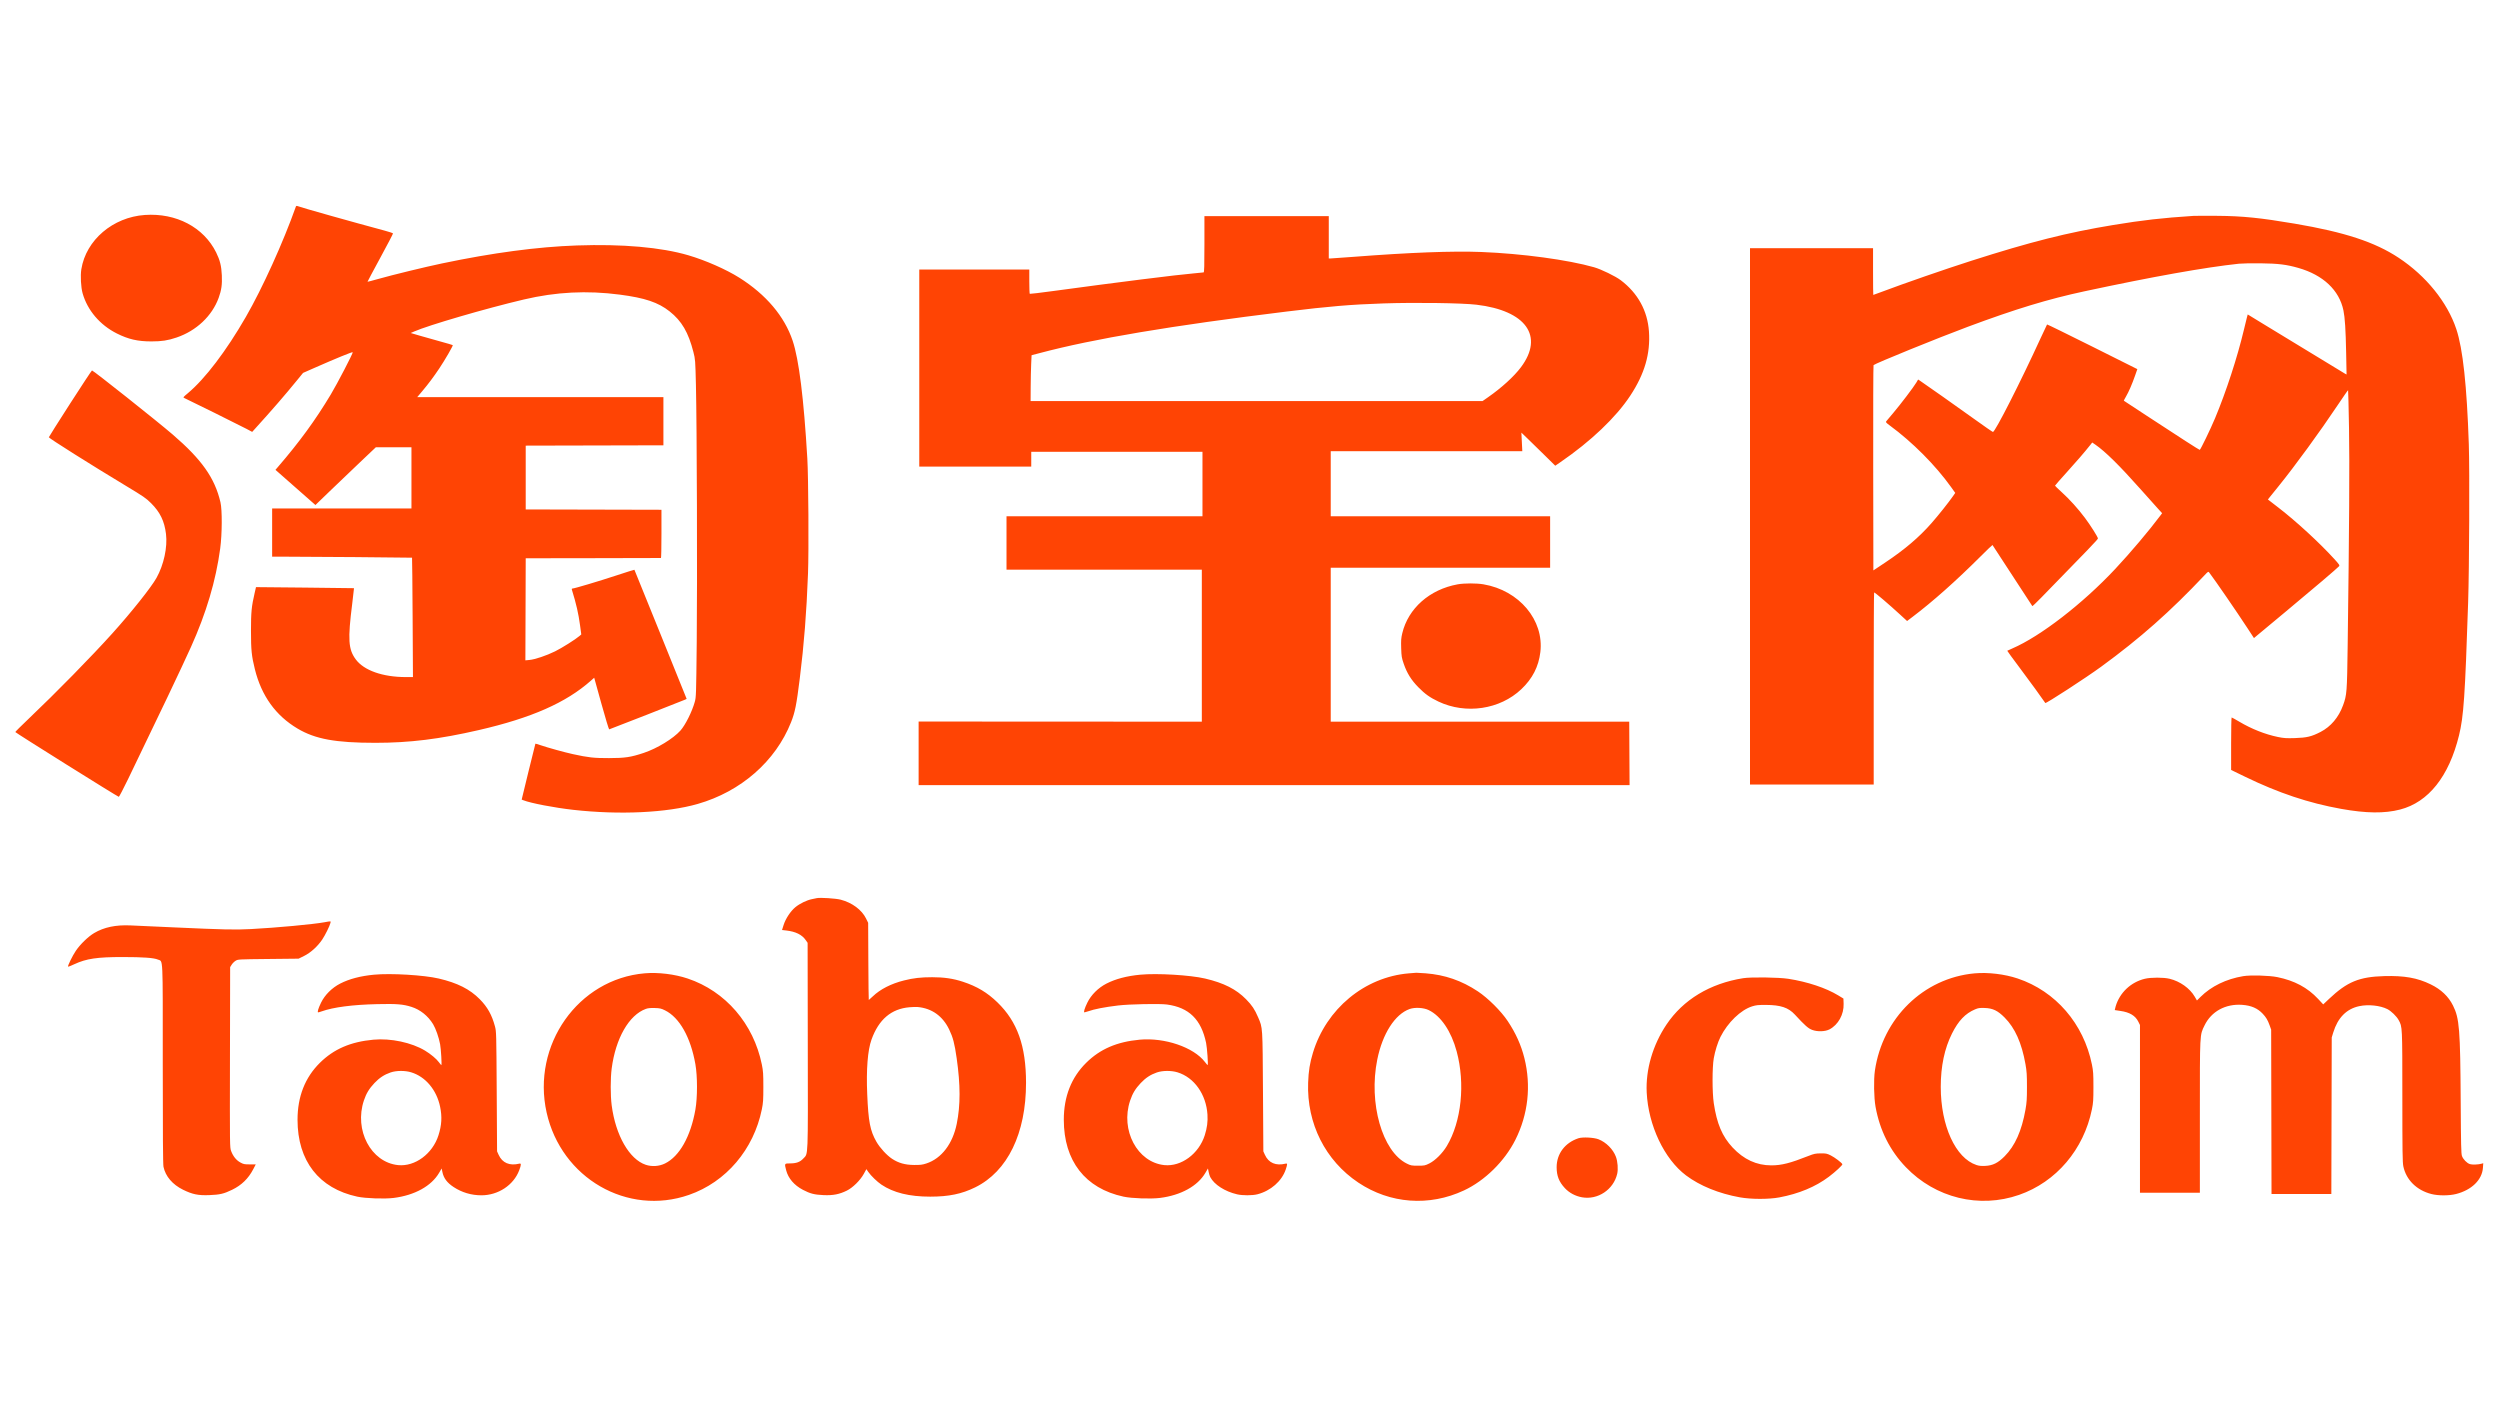 <svg xmlns="http://www.w3.org/2000/svg" width="3840" height="2160" viewBox="0 0 3840 2160" version="1.1"><path d="M 454.537 317.146 C 434.948 372.369, 403.216 442.366, 377.609 486.838 C 347.526 539.083, 315.031 581.819, 288.547 603.969 C 281.145 610.159, 280.913 610.479, 283.156 611.418 C 287.550 613.257, 369.468 653.853, 378.426 658.631 L 387.351 663.392 391.926 658.349 C 418.526 629.024, 437.441 607.189, 456.644 583.641 L 465.500 572.781 482.500 565.284 C 515.824 550.587, 541.505 540.085, 541.829 541.023 C 542.365 542.574, 518.115 589.222, 508.050 606 C 484.384 645.451, 460.033 678.824, 426.625 717.590 L 423.101 721.679 453.800 748.698 L 484.500 775.717 506.370 754.608 C 518.399 742.999, 539.279 723.038, 552.770 710.250 L 577.299 687 604.649 687 L 632 687 632 734 L 632 781 525 781 L 418 781 418 818 L 418 855 429.750 855.005 C 466.947 855.020, 632.563 856.331, 632.891 856.612 C 633.106 856.797, 633.508 898.135, 633.785 948.474 L 634.288 1040 623.394 1039.997 C 587.826 1039.988, 558.925 1029.771, 546.421 1012.786 C 534.972 997.234, 534.038 982.375, 541.032 927.081 C 542.662 914.200, 543.883 903.570, 543.747 903.458 C 543.611 903.346, 509.684 902.933, 468.353 902.542 L 393.207 901.829 391.169 910.665 C 386.332 931.634, 385.500 940.198, 385.500 969 C 385.500 998.372, 386.454 1007.760, 391.493 1028 C 401.660 1068.837, 423.461 1099.144, 457.005 1119.072 C 484.279 1135.275, 515.298 1140.961, 576.500 1140.975 C 629.059 1140.986, 674.960 1135.331, 735.500 1121.384 C 816.362 1102.755, 869.308 1079.414, 907.595 1045.518 L 912.690 1041.007 923.722 1080.753 C 929.790 1102.614, 935.176 1120.415, 935.690 1120.312 C 937.081 1120.033, 1049.067 1076.197, 1052.099 1074.745 L 1054.699 1073.500 1014.717 974.500 C 992.727 920.050, 974.608 875.351, 974.452 875.168 C 974.297 874.985, 961.794 878.919, 946.668 883.909 C 919.826 892.764, 882.145 904, 879.292 904 C 878.395 904, 878.065 904.650, 878.402 905.750 C 885.268 928.134, 888.470 942.098, 890.957 960.500 L 892.849 974.500 890.175 976.816 C 884.112 982.064, 862.986 995.364, 852.611 1000.464 C 839.212 1007.050, 821.803 1012.907, 813.253 1013.705 L 806.988 1014.290 807.244 935.895 L 807.500 857.500 911 857.350 C 967.925 857.268, 1014.837 857.155, 1015.250 857.100 C 1015.663 857.045, 1016 840.352, 1016 820.005 L 1016 783.009 911.750 782.755 L 807.500 782.500 807.500 733.500 L 807.500 684.500 913.250 684.245 L 1019 683.991 1019 646.995 L 1019 610 829.932 610 L 640.864 610 648.240 601.250 C 657.890 589.804, 666.002 578.983, 674.852 565.752 C 683.571 552.719, 696.198 530.865, 695.445 530.112 C 695.145 529.812, 686.485 527.271, 676.200 524.464 C 665.915 521.658, 651.509 517.593, 644.186 515.431 L 630.871 511.500 636.107 509.194 C 658.066 499.524, 746.247 473.792, 804.500 460.055 C 854.118 448.354, 901.424 445.945, 952 452.543 C 990.644 457.585, 1011.024 464.443, 1028.518 478.291 C 1047.154 493.044, 1057.356 510.491, 1065.105 540.867 C 1067.954 552.032, 1068.022 552.939, 1068.955 591.867 C 1070.422 653.131, 1071.167 891.888, 1070.184 986 C 1069.328 1068.039, 1069.239 1070.724, 1067.148 1078.208 C 1062.951 1093.229, 1052.691 1113.723, 1045.144 1122.160 C 1034.082 1134.527, 1009.267 1149.634, 988.825 1156.446 C 968.868 1163.097, 960.102 1164.414, 935.500 1164.459 C 912.197 1164.502, 904.011 1163.603, 880 1158.360 C 867.096 1155.543, 841.330 1148.416, 830.081 1144.552 C 826.001 1143.151, 822.532 1142.135, 822.372 1142.295 C 822.212 1142.455, 817.404 1161.840, 811.688 1185.373 L 801.294 1228.161 803.897 1229.192 C 815.318 1233.717, 851.504 1240.664, 880.597 1243.918 C 951.835 1251.886, 1024.240 1248.456, 1071.638 1234.868 C 1138.096 1215.817, 1191.231 1169.335, 1215.027 1109.431 C 1221.128 1094.074, 1223.394 1082.741, 1228.414 1042.500 C 1235.048 989.314, 1238.823 941.243, 1241.098 881 C 1242.411 846.232, 1241.748 733.233, 1240.062 704.500 C 1234.642 612.079, 1227.203 552.290, 1217.528 523.376 C 1204.971 485.850, 1176.646 452.395, 1135.500 426.490 C 1115.273 413.756, 1083.668 399.857, 1057.345 392.119 C 1015.527 379.826, 955.984 374.581, 886 377.024 C 825.366 379.142, 756.831 388.272, 679 404.601 C 653.029 410.049, 603.393 422.138, 581.033 428.460 C 572.069 430.995, 564.623 432.940, 564.486 432.784 C 564.349 432.628, 573.171 416.075, 584.091 396 C 595.011 375.925, 603.815 359.072, 603.656 358.549 C 603.496 358.026, 597.771 356.098, 590.933 354.265 C 541.844 341.104, 463.116 318.925, 456.758 316.466 C 455.693 316.054, 454.830 316.318, 454.537 317.146 M 222.500 330.191 C 173.351 333.587, 132.153 368.758, 124.939 413.481 C 123.332 423.443, 124.272 441.303, 126.887 450.500 C 134.345 476.725, 153.499 499.201, 179.500 512.239 C 197.224 521.126, 211.537 524.415, 232.500 524.415 C 248.568 524.415, 257.818 522.981, 271.296 518.402 C 301.671 508.083, 325.768 485.323, 335.904 457.378 C 340.175 445.602, 341.363 437.104, 340.727 422.866 C 340.088 408.570, 337.853 399.575, 332.005 387.768 C 312.834 349.063, 270.618 326.866, 222.500 330.191 M 3369 331.614 C 3321.030 334.753, 3291.362 338.123, 3246 345.586 C 3175.403 357.201, 3119.280 371.361, 3027.500 400.714 C 2987.309 413.568, 2924.618 435.316, 2888.614 448.895 C 2882.627 451.153, 2877.565 453, 2877.364 453 C 2877.164 453, 2877 436.863, 2877 417.140 L 2877 381.280 2782.500 381.280 L 2688 381.280 2688 793.140 L 2688 1205 2783 1205 L 2878 1205 2878 1057.500 C 2878 976.375, 2878.291 910, 2878.647 910 C 2880.039 910, 2901.012 927.886, 2918.892 944.321 L 2929.285 953.873 2937.392 947.741 C 2968.675 924.082, 3004.511 892.240, 3042.298 854.527 C 3052.087 844.757, 3060.258 836.929, 3060.455 837.132 C 3060.652 837.334, 3074.408 858.425, 3091.025 884 C 3107.642 909.575, 3121.440 930.718, 3121.687 930.985 C 3121.935 931.252, 3128.069 925.398, 3135.319 917.977 C 3207.494 844.090, 3222.492 828.443, 3222.439 827.078 C 3222.354 824.865, 3210.855 806.657, 3202.500 795.508 C 3191.948 781.426, 3178.706 766.754, 3167 756.174 C 3161.225 750.954, 3156.500 746.376, 3156.500 746 C 3156.500 745.624, 3164.235 736.791, 3173.689 726.371 C 3189.113 709.372, 3201.741 694.725, 3210.588 683.574 L 3213.677 679.682 3218.532 683.022 C 3233.708 693.463, 3255.866 715.333, 3288.452 752.030 C 3299.425 764.389, 3311.244 777.599, 3314.716 781.387 L 3321.028 788.274 3318.332 791.887 C 3301.142 814.917, 3272.224 849.109, 3248.716 874.198 C 3198.898 927.367, 3134.219 977.319, 3091 996.003 C 3086.875 997.786, 3083.340 999.388, 3083.144 999.562 C 3082.948 999.736, 3091.519 1011.493, 3102.191 1025.689 C 3116.875 1045.223, 3138.022 1074.276, 3141.585 1079.808 C 3142.442 1081.139, 3203.900 1041.196, 3227.500 1023.971 C 3287.222 980.380, 3333.441 939.480, 3386.241 883.500 C 3391.726 877.685, 3391.947 877.562, 3393.427 879.500 C 3402.167 890.943, 3435.716 939.741, 3452.506 965.431 L 3462.082 980.084 3467.291 975.709 C 3470.156 973.303, 3489.958 956.827, 3511.296 939.097 C 3552.049 905.233, 3590.585 872.443, 3592.823 869.726 C 3593.973 868.330, 3592.976 866.836, 3585.206 858.310 C 3562.679 833.590, 3526.729 800.540, 3499.891 779.877 C 3493.192 774.720, 3486.764 769.750, 3485.606 768.833 L 3483.500 767.166 3485.500 764.647 C 3486.600 763.262, 3493.072 755.243, 3499.882 746.829 C 3525.191 715.556, 3563.578 662.907, 3590.736 622.221 C 3599.283 609.417, 3606.457 599.123, 3606.679 599.345 C 3606.900 599.567, 3607.532 625.568, 3608.082 657.124 C 3609.052 712.725, 3608.446 810.976, 3606.021 991.500 C 3605.054 1063.513, 3604.755 1067.394, 3598.944 1083.315 C 3592.163 1101.895, 3580.169 1116.095, 3564.358 1124.261 C 3550.565 1131.385, 3543.217 1133.149, 3525 1133.708 C 3511.790 1134.114, 3507.949 1133.866, 3499 1132.032 C 3479.378 1128.010, 3458.330 1119.679, 3439.504 1108.480 C 3433.513 1104.916, 3428.249 1102, 3427.806 1102 C 3427.363 1102, 3427 1120.148, 3427 1142.330 L 3427 1182.660 3448.750 1193.219 C 3499.783 1217.995, 3546.125 1233.481, 3596 1242.424 C 3634.573 1249.340, 3662.707 1249.657, 3686.621 1243.443 C 3730.178 1232.126, 3761.559 1192.617, 3777.039 1129.605 C 3784.183 1100.522, 3786.308 1069.535, 3791.067 925 C 3792.775 873.153, 3793.417 722.105, 3792.099 682.500 C 3789.092 592.161, 3782.961 535.642, 3772.901 505.516 C 3759.082 464.133, 3726.469 423.791, 3684.324 395.947 C 3647.656 371.721, 3601.471 356.567, 3524.500 343.508 C 3472.052 334.609, 3444.833 331.845, 3406.500 331.523 C 3388.900 331.375, 3372.025 331.416, 3369 331.614 M 1850 375.031 C 1850 408.600, 1849.725 418.141, 1848.750 418.418 C 1848.063 418.613, 1841.200 419.289, 1833.500 419.920 C 1809.599 421.878, 1715.347 433.707, 1618.500 446.902 C 1598.700 449.599, 1582.162 451.599, 1581.750 451.344 C 1581.338 451.090, 1581 442.584, 1581 432.441 L 1581 414 1496.500 414 L 1412 414 1412 565.368 L 1412 716.736 1498 716.712 L 1584 716.689 1584 705.344 L 1584 694 1715.500 694 L 1847 694 1847 743.500 L 1847 793 1696.500 793 L 1546 793 1546 834 L 1546 875 1696 875 L 1846 875 1846 991.750 L 1846 1108.500 1628.500 1108.389 L 1411 1108.279 1411 1157.139 L 1411 1206 1957.010 1206 L 2503.019 1206 2502.760 1157.250 L 2502.500 1108.500 2273.250 1108.500 L 2044 1108.500 2044 990.250 L 2044 872 2212.500 872 L 2381 872 2381 832.500 L 2381 793 2212.500 793 L 2044 793 2044 743 L 2044 693 2191.128 693 L 2338.256 693 2337.550 678.750 L 2336.845 664.500 2346.172 673.495 C 2351.303 678.442, 2363.007 689.882, 2372.183 698.916 L 2388.865 715.343 2396.683 709.985 C 2443.591 677.833, 2482.153 641.108, 2504.214 607.575 C 2526.189 574.174, 2535.129 543.398, 2532.796 509.177 C 2530.629 477.369, 2515.704 450.224, 2489.500 430.430 C 2481.322 424.252, 2459.458 413.619, 2448.500 410.489 C 2408.506 399.067, 2337.815 389.503, 2275.272 387.053 C 2231.172 385.324, 2165.578 387.818, 2078.500 394.532 C 2060.900 395.889, 2045.263 396.999, 2043.750 397 L 2041 397 2041 364.500 L 2041 332 1945.500 332 L 1850 332 1850 375.031 M 3439 405.058 C 3386.595 410.662, 3306.636 424.943, 3202 447.387 C 3145.959 459.408, 3096.127 474.559, 3022.599 501.931 C 2976.573 519.065, 2880.429 558.171, 2877.754 560.846 C 2877.336 561.264, 2877.108 632.380, 2877.247 718.881 L 2877.500 876.156 2895.500 864.166 C 2925.545 844.153, 2947.679 825.330, 2966.864 803.476 C 2977.328 791.558, 2992.924 771.959, 2999.890 761.977 L 3003.279 757.119 2996.982 748.309 C 2972.923 714.653, 2937.635 679.184, 2902.653 653.500 C 2897.041 649.378, 2896.231 648.414, 2897.273 647.090 C 2897.948 646.233, 2902.717 640.574, 2907.871 634.516 C 2918.816 621.650, 2939.509 594.400, 2943.481 587.623 L 2946.235 582.924 2948.867 584.643 C 2955.436 588.934, 3008.114 626.110, 3032.783 643.864 C 3047.789 654.664, 3060.560 663.500, 3061.162 663.500 C 3064.519 663.500, 3103.537 586.770, 3134.045 520.177 C 3139.417 508.449, 3144.030 498.636, 3144.296 498.370 C 3144.562 498.104, 3175.866 513.431, 3213.861 532.430 L 3282.942 566.974 3279.542 576.737 C 3274.974 589.853, 3269.776 601.839, 3265.469 609.188 C 3263.515 612.522, 3262.048 615.357, 3262.208 615.489 C 3262.369 615.621, 3277.800 625.758, 3296.500 638.016 C 3348.814 672.309, 3377.845 691, 3378.795 691 C 3379.913 691, 3395.269 659.292, 3402.284 642.500 C 3419.373 601.589, 3436.558 548.949, 3446.518 507 C 3448.543 498.475, 3450.717 489.583, 3451.349 487.240 L 3452.500 482.980 3476 497.347 C 3531.594 531.334, 3599.686 572.762, 3601.909 573.951 L 3604.317 575.240 3603.680 541.870 C 3603.006 506.577, 3601.806 487.786, 3599.526 476.822 C 3593.050 445.678, 3568.434 422.460, 3530.326 411.553 C 3512.044 406.320, 3499.469 404.776, 3472.500 404.451 C 3458.750 404.285, 3443.675 404.558, 3439 405.058 M 2125.368 466.038 C 2075.055 467.720, 2041.479 470.534, 1976.280 478.533 C 1799.141 500.263, 1679.993 520.305, 1597 542.332 L 1584.500 545.649 1583.872 559.575 C 1583.527 567.234, 1583.189 583.063, 1583.122 594.750 L 1583 616 1930.119 616 L 2277.238 616 2285.369 610.353 C 2306.264 595.840, 2325.579 578.238, 2336.234 564 C 2371.958 516.259, 2343.978 477.032, 2267.773 468.021 C 2245.694 465.411, 2173.982 464.412, 2125.368 466.038 M 107.713 619.882 C 89.721 647.868, 75.002 671.155, 75.004 671.632 C 75.011 673.129, 140.123 714.172, 193 746.011 C 220.687 762.682, 224.292 765.165, 232.088 772.938 C 245.928 786.735, 252.558 800.401, 254.963 820.093 C 257.461 840.535, 251.627 867.536, 240.360 887.684 C 232.305 902.088, 201.963 940.244, 172.883 972.537 C 140.321 1008.698, 86.461 1063.641, 44 1104.010 C 32.725 1114.729, 23.500 1123.908, 23.500 1124.408 C 23.500 1125.382, 180.827 1223.862, 182.500 1223.936 C 183.050 1223.960, 189.546 1211.497, 196.936 1196.240 C 243.459 1100.193, 279.028 1025.483, 293.222 994 C 316.843 941.605, 331.574 892.026, 338.226 842.534 C 341.200 820.407, 341.410 783.394, 338.630 771.500 C 329.891 734.121, 309.953 705.870, 265.066 667.268 C 241.473 646.979, 143.269 569, 141.310 569 C 140.823 569, 125.704 591.897, 107.713 619.882 M 2238.922 897.552 C 2195.989 905.326, 2163.020 934.438, 2153.903 972.623 C 2152.112 980.126, 2151.852 983.667, 2152.220 995.500 C 2152.620 1008.324, 2152.954 1010.362, 2156.199 1019.762 C 2161.106 1033.980, 2167.672 1044.515, 2178.500 1055.541 C 2188.763 1065.992, 2196.331 1071.389, 2209.412 1077.586 C 2251.632 1097.585, 2303.883 1089.792, 2336.786 1058.587 C 2353.903 1042.354, 2363.315 1023.984, 2365.989 1001.595 C 2371.845 952.543, 2333.505 906.868, 2278.619 897.514 C 2267.821 895.673, 2249.196 895.691, 2238.922 897.552 M 1254.500 1379.555 C 1253.400 1379.811, 1250.025 1380.514, 1247 1381.118 C 1239.222 1382.671, 1228.467 1387.890, 1221.828 1393.332 C 1214.382 1399.437, 1206.716 1410.999, 1203.623 1420.790 L 1201.187 1428.500 1207.843 1429.263 C 1222.081 1430.894, 1231.743 1435.647, 1237.468 1443.836 L 1240.500 1448.172 1240.759 1606.298 C 1241.049 1783.380, 1241.532 1771.213, 1233.890 1779.503 C 1228.920 1784.896, 1223.146 1787, 1213.322 1787 C 1204.841 1787, 1204.823 1787.032, 1207.542 1797.540 C 1210.751 1809.940, 1219.803 1820.496, 1233.315 1827.596 C 1244.399 1833.421, 1250.958 1835.098, 1265.037 1835.707 C 1279.575 1836.337, 1289.055 1834.502, 1300.714 1828.804 C 1309.819 1824.354, 1321.339 1813, 1326.740 1803.153 L 1330.770 1795.806 1333.771 1800.153 C 1337.793 1805.979, 1347.290 1815.167, 1353.872 1819.599 C 1372.339 1832.036, 1396.831 1838.063, 1428.875 1838.054 C 1457.332 1838.047, 1477.244 1833.927, 1497.885 1823.779 C 1547.651 1799.309, 1576.034 1740.936, 1575.991 1663.144 C 1575.961 1606.719, 1562.691 1569.368, 1532.154 1539.753 C 1516.421 1524.495, 1500.663 1515.073, 1478.952 1507.944 C 1464.165 1503.088, 1449.996 1500.999, 1431.872 1501.003 C 1414.419 1501.006, 1403.017 1502.311, 1388.493 1505.969 C 1368.717 1510.948, 1352.015 1519.479, 1340.635 1530.413 C 1337.437 1533.486, 1334.646 1536, 1334.433 1536 C 1334.220 1536, 1333.923 1509.327, 1333.773 1476.728 L 1333.500 1417.455 1330.204 1410.762 C 1323.651 1397.453, 1308.875 1386.496, 1291.287 1381.904 C 1283.782 1379.944, 1259.503 1378.394, 1254.500 1379.555 M 498.500 1416.563 C 481.189 1419.759, 424.368 1425.032, 385.500 1427.050 C 360.773 1428.333, 344.800 1427.984, 267.500 1424.474 C 238.350 1423.151, 208.200 1421.784, 200.500 1421.438 C 177.711 1420.415, 159.833 1424.172, 144.597 1433.186 C 135.438 1438.606, 123.310 1450.344, 116.507 1460.374 C 111.325 1468.014, 103.559 1483.892, 104.529 1484.862 C 104.772 1485.105, 109.072 1483.398, 114.085 1481.069 C 132.698 1472.421, 149.150 1469.991, 188.924 1470.016 C 219.788 1470.035, 236.516 1471.250, 242.529 1473.910 C 250.657 1477.505, 250 1463.382, 250 1634.401 C 250 1742.684, 250.323 1788.438, 251.115 1792.201 C 254.194 1806.841, 264.916 1819.421, 281.120 1827.406 C 295.632 1834.557, 304.364 1836.355, 321.444 1835.708 C 337.723 1835.091, 343.801 1833.670, 356.500 1827.511 C 371.036 1820.461, 381.494 1810.302, 388.938 1796 L 392.841 1788.500 383.671 1788.500 C 375.352 1788.500, 373.996 1788.221, 369.079 1785.500 C 362.847 1782.051, 358.057 1776.088, 355.022 1768 C 352.969 1762.527, 352.960 1761.814, 353.229 1624 L 353.500 1485.500 355.800 1481.800 C 357.066 1479.766, 359.766 1477.066, 361.800 1475.800 C 365.490 1473.506, 365.626 1473.499, 412.079 1473 L 458.657 1472.500 467.304 1468.214 C 477.257 1463.280, 487.915 1453.611, 494.965 1443.119 C 499.429 1436.475, 506.349 1422.507, 507.533 1417.750 C 508.312 1414.616, 508.737 1414.672, 498.500 1416.563 M 990.279 1495.008 C 887.940 1503.778, 816.431 1605.311, 839.621 1708.921 C 862.158 1809.616, 963.657 1868.291, 1058.312 1835.343 C 1115.252 1815.524, 1157.678 1765.659, 1170.204 1703.834 C 1172.204 1693.963, 1172.500 1689.532, 1172.500 1669.500 C 1172.500 1649.468, 1172.204 1645.037, 1170.204 1635.166 C 1157.503 1572.475, 1114.340 1522.425, 1056.219 1502.992 C 1036.181 1496.293, 1010.944 1493.237, 990.279 1495.008 M 2164 1495.069 C 2096.015 1500.719, 2037.038 1549.595, 2016.624 1617.203 C 2011.862 1632.976, 2009.936 1645.001, 2009.289 1663.005 C 2007.040 1725.592, 2035.744 1782.672, 2086.501 1816.549 C 2135.167 1849.029, 2195.242 1853.463, 2248.630 1828.515 C 2280.785 1813.489, 2311.090 1783.674, 2327.579 1750.843 C 2347.249 1711.678, 2352.092 1667.711, 2341.429 1625.123 C 2336.427 1605.146, 2328.246 1586.988, 2315.877 1568.404 C 2305.634 1553.016, 2285.629 1533.109, 2269.967 1522.718 C 2245.017 1506.165, 2219.349 1497.300, 2189.693 1494.994 C 2182.987 1494.472, 2176.600 1494.098, 2175.500 1494.163 C 2174.400 1494.227, 2169.225 1494.635, 2164 1495.069 M 3033 1495.073 C 2954.548 1502.223, 2891.586 1563.707, 2879.812 1644.664 C 2877.822 1658.352, 2878.331 1686.169, 2880.826 1700 C 2887.358 1736.219, 2902.977 1767.354, 2927.357 1792.753 C 2972.841 1840.141, 3040.173 1856.624, 3101.317 1835.341 C 3158.289 1815.511, 3200.670 1765.697, 3213.204 1703.834 C 3215.204 1693.963, 3215.500 1689.532, 3215.500 1669.500 C 3215.500 1649.468, 3215.204 1645.037, 3213.204 1635.166 C 3200.474 1572.334, 3157.402 1522.446, 3099.036 1502.931 C 3078.985 1496.227, 3053.549 1493.201, 3033 1495.073 M 574.500 1497.128 C 553.642 1499.115, 536.517 1503.620, 522.500 1510.806 C 509.859 1517.287, 498.876 1528.243, 493.140 1540.093 C 488.810 1549.039, 487.054 1555, 488.749 1555 C 489.299 1555, 491.718 1554.300, 494.124 1553.444 C 512.130 1547.041, 541.555 1543.217, 579.500 1542.347 C 609.219 1541.666, 618.981 1542.447, 631.943 1546.542 C 645.533 1550.835, 657.477 1560.399, 665.274 1573.230 C 669.341 1579.924, 674.100 1593.547, 676.022 1604 C 677.357 1611.259, 678.824 1636.001, 677.920 1636 C 677.600 1636, 675.920 1634.024, 674.186 1631.610 C 670.530 1626.519, 661.660 1619.090, 652.930 1613.807 C 632.289 1601.318, 600.095 1594.483, 573.545 1596.954 C 538.476 1600.217, 512.771 1611.329, 491.367 1632.476 C 468.507 1655.061, 457.005 1684.364, 457.010 1720 C 457.019 1783.142, 489.868 1825.393, 548.801 1838.065 C 561.393 1840.773, 590.609 1841.800, 604.679 1840.029 C 636.924 1835.970, 662.599 1821.785, 674.484 1801.463 L 678.396 1794.773 679.495 1800.136 C 681.444 1809.651, 686.659 1816.647, 696.759 1823.296 C 709.443 1831.646, 723.903 1835.952, 739.356 1835.983 C 765.181 1836.033, 788.944 1820.326, 797.523 1797.536 C 800.722 1789.037, 800.776 1786.590, 797.750 1787.344 C 782.799 1791.069, 771.532 1786.275, 765.889 1773.788 L 763.500 1768.500 762.948 1676.500 C 762.409 1586.503, 762.350 1584.326, 760.253 1576.500 C 755.539 1558.908, 748.811 1546.864, 737 1534.875 C 721.743 1519.388, 702.714 1509.774, 673.968 1503.030 C 651.144 1497.676, 600.369 1494.663, 574.500 1497.128 M 1751.500 1497.128 C 1730.642 1499.115, 1713.517 1503.620, 1699.500 1510.806 C 1686.859 1517.287, 1675.876 1528.243, 1670.140 1540.093 C 1665.810 1549.039, 1664.054 1555, 1665.749 1555 C 1666.299 1555, 1668.718 1554.300, 1671.124 1553.444 C 1680.907 1549.965, 1696.558 1546.915, 1717.500 1544.404 C 1734.650 1542.349, 1781.222 1541.423, 1792.365 1542.917 C 1826.275 1547.462, 1845.044 1565.849, 1852.566 1601.893 C 1854.140 1609.437, 1856.001 1636.001, 1854.955 1636 C 1854.656 1636, 1852.751 1633.823, 1850.722 1631.162 C 1833.524 1608.612, 1788.926 1593.382, 1750.545 1596.954 C 1715.476 1600.217, 1689.771 1611.329, 1668.367 1632.476 C 1645.507 1655.061, 1634.005 1684.364, 1634.010 1720 C 1634.019 1783.142, 1666.868 1825.393, 1725.801 1838.065 C 1738.393 1840.773, 1767.609 1841.800, 1781.679 1840.029 C 1813.924 1835.970, 1839.599 1821.785, 1851.484 1801.463 L 1855.396 1794.773 1856.495 1800.136 C 1857.099 1803.086, 1858.195 1806.625, 1858.929 1808 C 1865.154 1819.654, 1881.308 1830.032, 1900.129 1834.469 C 1908.476 1836.436, 1923.585 1836.416, 1931.356 1834.427 C 1951.749 1829.207, 1968.876 1814.206, 1974.908 1796.282 C 1977.654 1788.121, 1977.627 1786.627, 1974.750 1787.344 C 1959.799 1791.069, 1948.532 1786.275, 1942.889 1773.788 L 1940.500 1768.500 1939.939 1677 C 1939.316 1575.495, 1939.550 1579.099, 1932.513 1562.681 C 1927.225 1550.347, 1923.127 1544.197, 1914 1534.903 C 1898.782 1519.405, 1879.753 1509.783, 1850.968 1503.030 C 1828.144 1497.676, 1777.369 1494.663, 1751.500 1497.128 M 3445.500 1499.390 C 3419.465 1503.717, 3396.387 1514.949, 3380 1531.267 L 3374.500 1536.744 3371.031 1530.787 C 3363.561 1517.957, 3348.519 1507.269, 3332.472 1503.388 C 3323.089 1501.119, 3303.909 1501.121, 3294.500 1503.392 C 3272.905 1508.603, 3255.808 1524.797, 3249.600 1545.920 C 3248.724 1548.901, 3248.118 1551.404, 3248.253 1551.483 C 3248.389 1551.562, 3252.264 1552.151, 3256.864 1552.792 C 3271.041 1554.768, 3279.833 1560.009, 3284.422 1569.220 L 3287 1574.393 3287 1703.196 L 3287 1832 3333 1832 L 3379 1832 3379 1715.458 C 3379 1584.827, 3378.715 1590.393, 3386.195 1575 C 3396.607 1553.571, 3418.382 1541.642, 3443.813 1543.435 C 3457.820 1544.423, 3467.591 1548.638, 3475.596 1557.147 C 3480.751 1562.625, 3483.214 1566.787, 3486.165 1575 L 3488.500 1581.500 3488.776 1707.750 L 3489.052 1834 3534.995 1834 L 3580.938 1834 3581.240 1713.750 L 3581.542 1593.500 3583.838 1586 C 3590.816 1563.208, 3604.251 1549.599, 3623.878 1545.438 C 3637.827 1542.482, 3656.080 1544.429, 3667.096 1550.049 C 3672.970 1553.046, 3681.146 1561.014, 3684.309 1566.826 C 3690.055 1577.384, 3689.968 1575.574, 3690.003 1684.500 C 3690.030 1768.755, 3690.267 1785.602, 3691.511 1791.500 C 3695.908 1812.352, 3712.020 1828.251, 3734.609 1834.028 C 3745.214 1836.740, 3761.848 1836.724, 3772.532 1833.992 C 3796.475 1827.868, 3812.459 1812.297, 3813.782 1793.807 L 3814.291 1786.691 3811.895 1787.401 C 3806.979 1788.860, 3797.230 1789.231, 3793.778 1788.092 C 3789.126 1786.556, 3783.419 1780.719, 3781.579 1775.614 C 3780.332 1772.154, 3780.023 1759.013, 3779.636 1693 C 3778.976 1580.587, 3777.674 1564.237, 3767.810 1544.500 C 3760.783 1530.437, 3749.568 1519.802, 3733.500 1511.962 C 3713.045 1501.982, 3693.088 1498.436, 3662.225 1499.295 C 3623.781 1500.366, 3605.255 1508.004, 3577.481 1534.236 L 3568.461 1542.754 3560.564 1534.286 C 3544.423 1516.978, 3524.285 1506.214, 3498.036 1500.863 C 3485.514 1498.310, 3456.836 1497.506, 3445.500 1499.390 M 2677.500 1502.504 C 2626.493 1510.639, 2585.384 1535.477, 2559.768 1573.636 C 2538.651 1605.092, 2527.621 1642.915, 2529.333 1678 C 2531.802 1728.626, 2556.334 1780.355, 2589.778 1805.455 C 2611.109 1821.463, 2640.229 1833.314, 2672.500 1839.120 C 2689.675 1842.209, 2716.857 1842.256, 2733.033 1839.223 C 2763.013 1833.602, 2788.643 1822.924, 2809.097 1807.531 C 2819.375 1799.797, 2830.375 1789.581, 2829.871 1788.237 C 2829.028 1785.985, 2818.054 1777.668, 2812.002 1774.694 C 2806.080 1771.783, 2804.708 1771.509, 2796.502 1771.598 C 2788.582 1771.684, 2786.358 1772.148, 2778 1775.450 C 2749.636 1786.656, 2736.473 1790, 2720.730 1790 C 2698.055 1790, 2678.412 1780.938, 2661.247 1762.558 C 2645.328 1745.511, 2637.018 1725.894, 2632.334 1694.301 C 2629.891 1677.828, 2629.894 1639.595, 2632.338 1625.543 C 2634.257 1614.509, 2638.546 1600.817, 2642.606 1592.763 C 2653.822 1570.510, 2673.751 1551.282, 2691.325 1545.756 C 2697.397 1543.847, 2700.652 1543.509, 2712.500 1543.557 C 2735.034 1543.650, 2746.913 1547.612, 2756.844 1558.349 C 2772.654 1575.441, 2777.388 1579.628, 2783.500 1581.921 C 2791.571 1584.950, 2803.353 1584.613, 2810 1581.164 C 2823.506 1574.156, 2832.377 1558.131, 2831.789 1541.802 L 2831.500 1533.774 2823.500 1528.903 C 2804.746 1517.484, 2776.285 1508.017, 2747 1503.456 C 2732.163 1501.146, 2689.665 1500.563, 2677.500 1502.504 M 1397 1547.130 C 1368.966 1549.509, 1349.723 1565.891, 1338.614 1596.838 C 1332.755 1613.158, 1330.441 1642.665, 1332.045 1680.607 C 1333.828 1722.803, 1336.525 1736.794, 1346.121 1753.624 C 1351.504 1763.064, 1362.067 1774.575, 1370.316 1779.987 C 1380.210 1786.479, 1390.248 1789.284, 1404 1789.399 C 1413.607 1789.480, 1416.706 1789.101, 1422.828 1787.098 C 1446.138 1779.468, 1463.357 1756.973, 1469.595 1726 C 1475.351 1697.422, 1475.310 1666.547, 1469.462 1625.500 C 1466.226 1602.788, 1463.794 1593.468, 1457.919 1581.279 C 1447.962 1560.619, 1431.280 1548.730, 1409.500 1546.769 C 1407.300 1546.571, 1401.675 1546.734, 1397 1547.130 M 992 1549.672 C 966.105 1559.041, 945.578 1594.892, 939.536 1641.301 C 937.570 1656.409, 937.568 1682.576, 939.534 1697.699 C 945.532 1743.855, 966.602 1780.660, 991.864 1789.110 C 1001.340 1792.280, 1012.469 1791.521, 1021.469 1787.090 C 1043.692 1776.149, 1060.807 1745.806, 1068.118 1704.381 C 1071.401 1685.786, 1071.401 1653.214, 1068.118 1634.619 C 1060.799 1593.152, 1043.696 1562.852, 1021.416 1551.884 C 1015.534 1548.988, 1013.578 1548.546, 1005.602 1548.312 C 999.132 1548.122, 995.199 1548.515, 992 1549.672 M 2165.214 1549.834 C 2142.640 1557.875, 2123.538 1587.705, 2115.481 1627.497 C 2101.945 1694.349, 2123.089 1768.657, 2160.951 1787.297 C 2167.023 1790.286, 2168.161 1790.500, 2177.979 1790.500 C 2187.981 1790.500, 2188.845 1790.329, 2195.500 1787.023 C 2204.471 1782.566, 2215.709 1771.362, 2222.333 1760.272 C 2244.772 1722.700, 2250.810 1664.719, 2237.459 1615.009 C 2229.114 1583.939, 2213.195 1560.470, 2194.332 1551.427 C 2186.554 1547.698, 2173.253 1546.971, 2165.214 1549.834 M 3033.667 1550.388 C 3018.736 1556.676, 3008.142 1567.780, 2998.261 1587.500 C 2986.757 1610.459, 2981 1637.806, 2981 1669.500 C 2981 1729.222, 3003.711 1778.881, 3035.867 1789.471 C 3039.866 1790.788, 3043.347 1791.128, 3049.522 1790.804 C 3061.062 1790.198, 3068.874 1786.306, 3079.063 1776.086 C 3095.036 1760.065, 3105.340 1737.035, 3111.119 1704.441 C 3113.050 1693.551, 3113.413 1688.014, 3113.413 1669.500 C 3113.413 1650.986, 3113.050 1645.449, 3111.119 1634.559 C 3105.340 1601.965, 3095.036 1578.935, 3079.063 1562.914 C 3068.481 1552.300, 3060.994 1548.697, 3048.602 1548.255 C 3040.736 1547.975, 3038.708 1548.265, 3033.667 1550.388 M 599.942 1647.287 C 590.323 1650.567, 582.664 1655.595, 575.155 1663.561 C 567.002 1672.211, 562.584 1679.500, 558.968 1690.270 C 543.658 1735.867, 569.785 1785.336, 611.432 1789.603 C 637.382 1792.262, 664.463 1772.271, 673.498 1743.786 C 678.449 1728.176, 679.190 1715.394, 676.030 1700.080 C 670.677 1674.137, 653.663 1653.826, 631.645 1647.096 C 622.074 1644.170, 608.851 1644.250, 599.942 1647.287 M 1776.942 1647.287 C 1767.323 1650.567, 1759.664 1655.595, 1752.155 1663.561 C 1743.950 1672.266, 1739.585 1679.501, 1735.872 1690.549 C 1720.646 1735.860, 1746.905 1785.349, 1788.432 1789.603 C 1814.416 1792.265, 1841.463 1772.273, 1850.524 1743.705 C 1854.094 1732.447, 1855.339 1722.899, 1854.658 1712 C 1852.715 1680.912, 1834.302 1654.938, 1808.645 1647.096 C 1799.074 1644.170, 1785.851 1644.250, 1776.942 1647.287 M 2424.500 1748.351 C 2403.815 1755.195, 2391 1772.194, 2391 1792.787 C 2391 1806.053, 2394.573 1815.184, 2403.562 1824.893 C 2410.330 1832.204, 2419.696 1837.228, 2429.984 1839.066 C 2454.173 1843.389, 2478.281 1827.340, 2483.996 1803.110 C 2485.673 1795.996, 2484.782 1784.062, 2482.028 1776.760 C 2477.659 1765.175, 2466.995 1754.477, 2455.264 1749.911 C 2448.131 1747.134, 2430.829 1746.257, 2424.500 1748.351" stroke="none" fill="#ff4404" fill-rule="evenodd"/></svg>